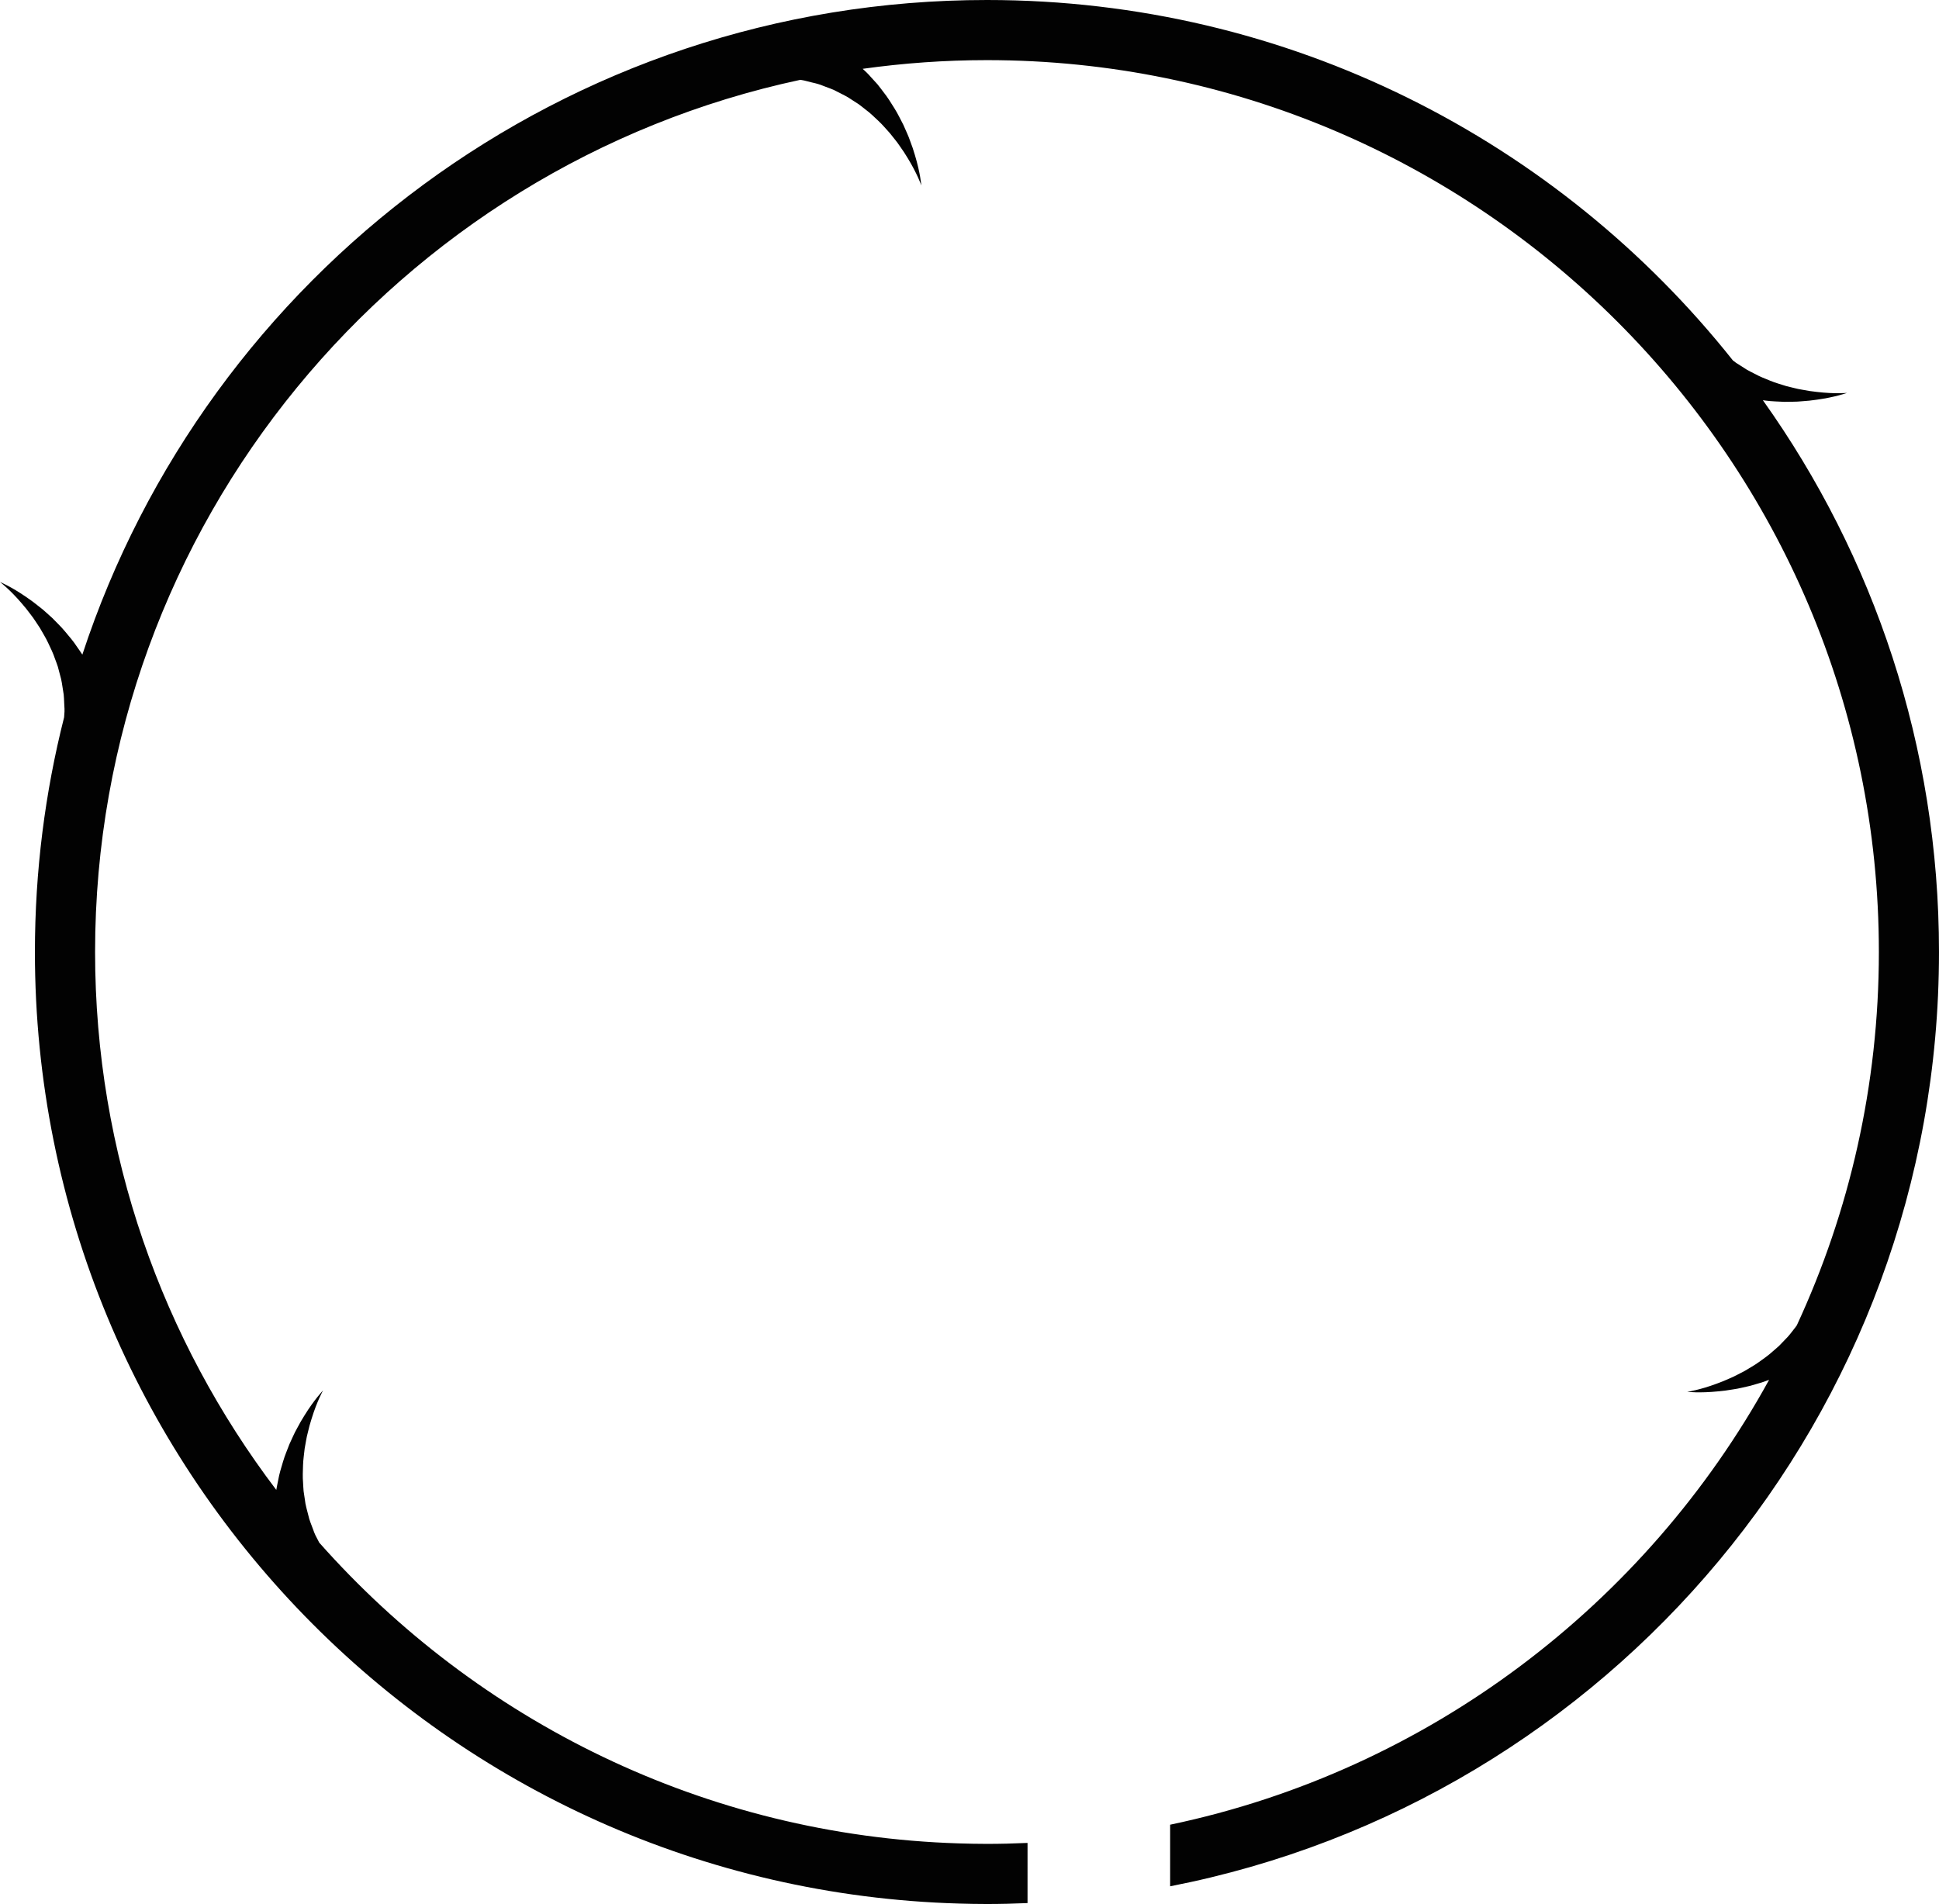 <svg version="1.1" id="图层_1" x="0px" y="0px" width="193.482px" height="190px" viewBox="0 0 193.482 190" enable-background="new 0 0 193.482 190" xml:space="preserve" xmlns="http://www.w3.org/2000/svg" xmlns:xlink="http://www.w3.org/1999/xlink" xmlns:xml="http://www.w3.org/XML/1998/namespace">
  <path fill="#020202" d="M175.908,39.939c0.093,0.012,0.187,0.025,0.277,0.037c0.632,0.086,1.26,0.088,1.855,0.123
	c0.602-0.018,1.176,0.006,1.718-0.053c0.542-0.031,1.05-0.088,1.516-0.158c1.864-0.254,3.027-0.68,3.027-0.68
	s-1.236,0.117-3.038-0.102c-0.451-0.045-0.936-0.117-1.439-0.219c-0.508-0.074-1.028-0.234-1.566-0.354
	c-0.528-0.174-1.077-0.316-1.607-0.535c-0.531-0.217-1.068-0.422-1.572-0.703c-0.252-0.133-0.511-0.25-0.754-0.393
	c-0.237-0.15-0.476-0.303-0.707-0.451c-0.247-0.141-0.477-0.306-0.695-0.476C155.519,14.06,128.648,0.002,98.491,0
	C56.384-0.003,20.681,27.391,8.217,65.325c-0.169-0.266-0.355-0.521-0.531-0.778c-0.358-0.551-0.788-1.049-1.198-1.535
	c-0.405-0.492-0.866-0.92-1.28-1.35c-0.455-0.395-0.86-0.801-1.299-1.125c-0.421-0.344-0.831-0.648-1.222-0.912
	C1.144,58.549,0,58.074,0,58.074s0.987,0.752,2.166,2.133c0.3,0.34,0.605,0.721,0.91,1.137c0.321,0.398,0.596,0.871,0.909,1.324
	c0.271,0.486,0.578,0.963,0.819,1.484c0.245,0.52,0.501,1.033,0.681,1.582c0.097,0.268,0.204,0.529,0.288,0.799
	c0.072,0.273,0.145,0.545,0.214,0.813c0.166,0.523,0.223,1.068,0.308,1.576c0.106,0.504,0.09,1.01,0.122,1.473
	c0.042,0.444,0.013,0.833-0.021,1.186C4.498,79.07,3.485,86.914,3.484,94.993c-0.003,51.532,41.028,93.483,92.206,94.962
	c0.927,0.027,1.854,0.045,2.788,0.045c1.358,0,2.709-0.035,4.054-0.092l0.001-6.004c-1.346,0.061-2.694,0.096-4.055,0.096
	c-0.933,0-1.86-0.02-2.787-0.049c-25.367-0.787-48.095-12.24-63.836-30.014c-0.033-0.063-0.059-0.121-0.097-0.189
	c-0.179-0.324-0.375-0.691-0.521-1.143c-0.154-0.438-0.371-0.896-0.473-1.402c-0.123-0.498-0.288-1.02-0.344-1.568
	c-0.042-0.273-0.083-0.551-0.125-0.83c-0.029-0.279-0.034-0.563-0.053-0.848c-0.053-0.574-0.021-1.148-0.004-1.723
	c0.015-0.574,0.107-1.133,0.163-1.687c0.107-0.541,0.173-1.084,0.31-1.575c0.114-0.502,0.244-0.976,0.384-1.404
	c0.532-1.736,1.141-2.818,1.141-2.818s-0.861,0.889-1.85,2.49c-0.253,0.396-0.509,0.838-0.759,1.32
	c-0.273,0.473-0.484,1.006-0.745,1.549c-0.209,0.559-0.463,1.135-0.64,1.746c-0.184,0.61-0.38,1.237-0.49,1.887
	c-0.061,0.31-0.131,0.622-0.182,0.936C16.237,133.742,9.486,115.148,9.488,94.995C9.486,52.307,39.698,16.551,79.859,7.966
	c0.045,0.007,0.084,0.013,0.13,0.02c0.373,0.057,0.632,0.156,1.015,0.24c0.362,0.08,0.767,0.176,1.202,0.365
	c0.431,0.172,0.918,0.314,1.363,0.572c0.456,0.238,0.956,0.459,1.404,0.779c0.233,0.15,0.469,0.303,0.706,0.455
	c0.229,0.164,0.445,0.348,0.671,0.521c0.464,0.34,0.875,0.742,1.293,1.137c0.421,0.391,0.779,0.83,1.157,1.238
	c0.335,0.438,0.698,0.846,0.978,1.273c0.302,0.418,0.569,0.828,0.8,1.217c0.949,1.549,1.357,2.721,1.357,2.721
	s-0.097-1.234-0.643-3.035c-0.13-0.451-0.292-0.936-0.489-1.443c-0.174-0.518-0.434-1.027-0.668-1.582
	c-0.28-0.527-0.544-1.098-0.886-1.637c-0.336-0.541-0.678-1.102-1.089-1.615c-0.201-0.26-0.395-0.531-0.605-0.785
	c-0.223-0.244-0.445-0.488-0.667-0.73c-0.25-0.295-0.525-0.556-0.805-0.81C90.138,6.3,94.279,6,98.49,6
	c49.074,0.004,88.996,39.932,88.992,89.006c-0.001,13.293-2.936,25.911-8.186,37.246c-0.055,0.073-0.099,0.15-0.159,0.221
	c-0.321,0.402-0.634,0.851-1.034,1.229c-0.19,0.2-0.387,0.401-0.582,0.604c-0.205,0.193-0.428,0.369-0.641,0.56
	c-0.423,0.391-0.897,0.715-1.363,1.051c-0.465,0.338-0.965,0.604-1.438,0.897c-0.495,0.244-0.965,0.521-1.439,0.715
	c-0.467,0.214-0.921,0.398-1.347,0.55c-1.702,0.637-2.933,0.812-2.933,0.812s1.231,0.145,3.104-0.05
	c0.469-0.041,0.975-0.104,1.51-0.2c0.543-0.072,1.094-0.229,1.683-0.353c0.571-0.175,1.183-0.324,1.775-0.558
	c0.032-0.013,0.065-0.024,0.098-0.037c-12.319,22.418-34.008,38.992-59.768,44.394v6.146c43.718-8.521,76.718-47.016,76.72-93.226
	C193.485,74.479,186.975,55.474,175.908,39.939z" class="color c1"/>
</svg>